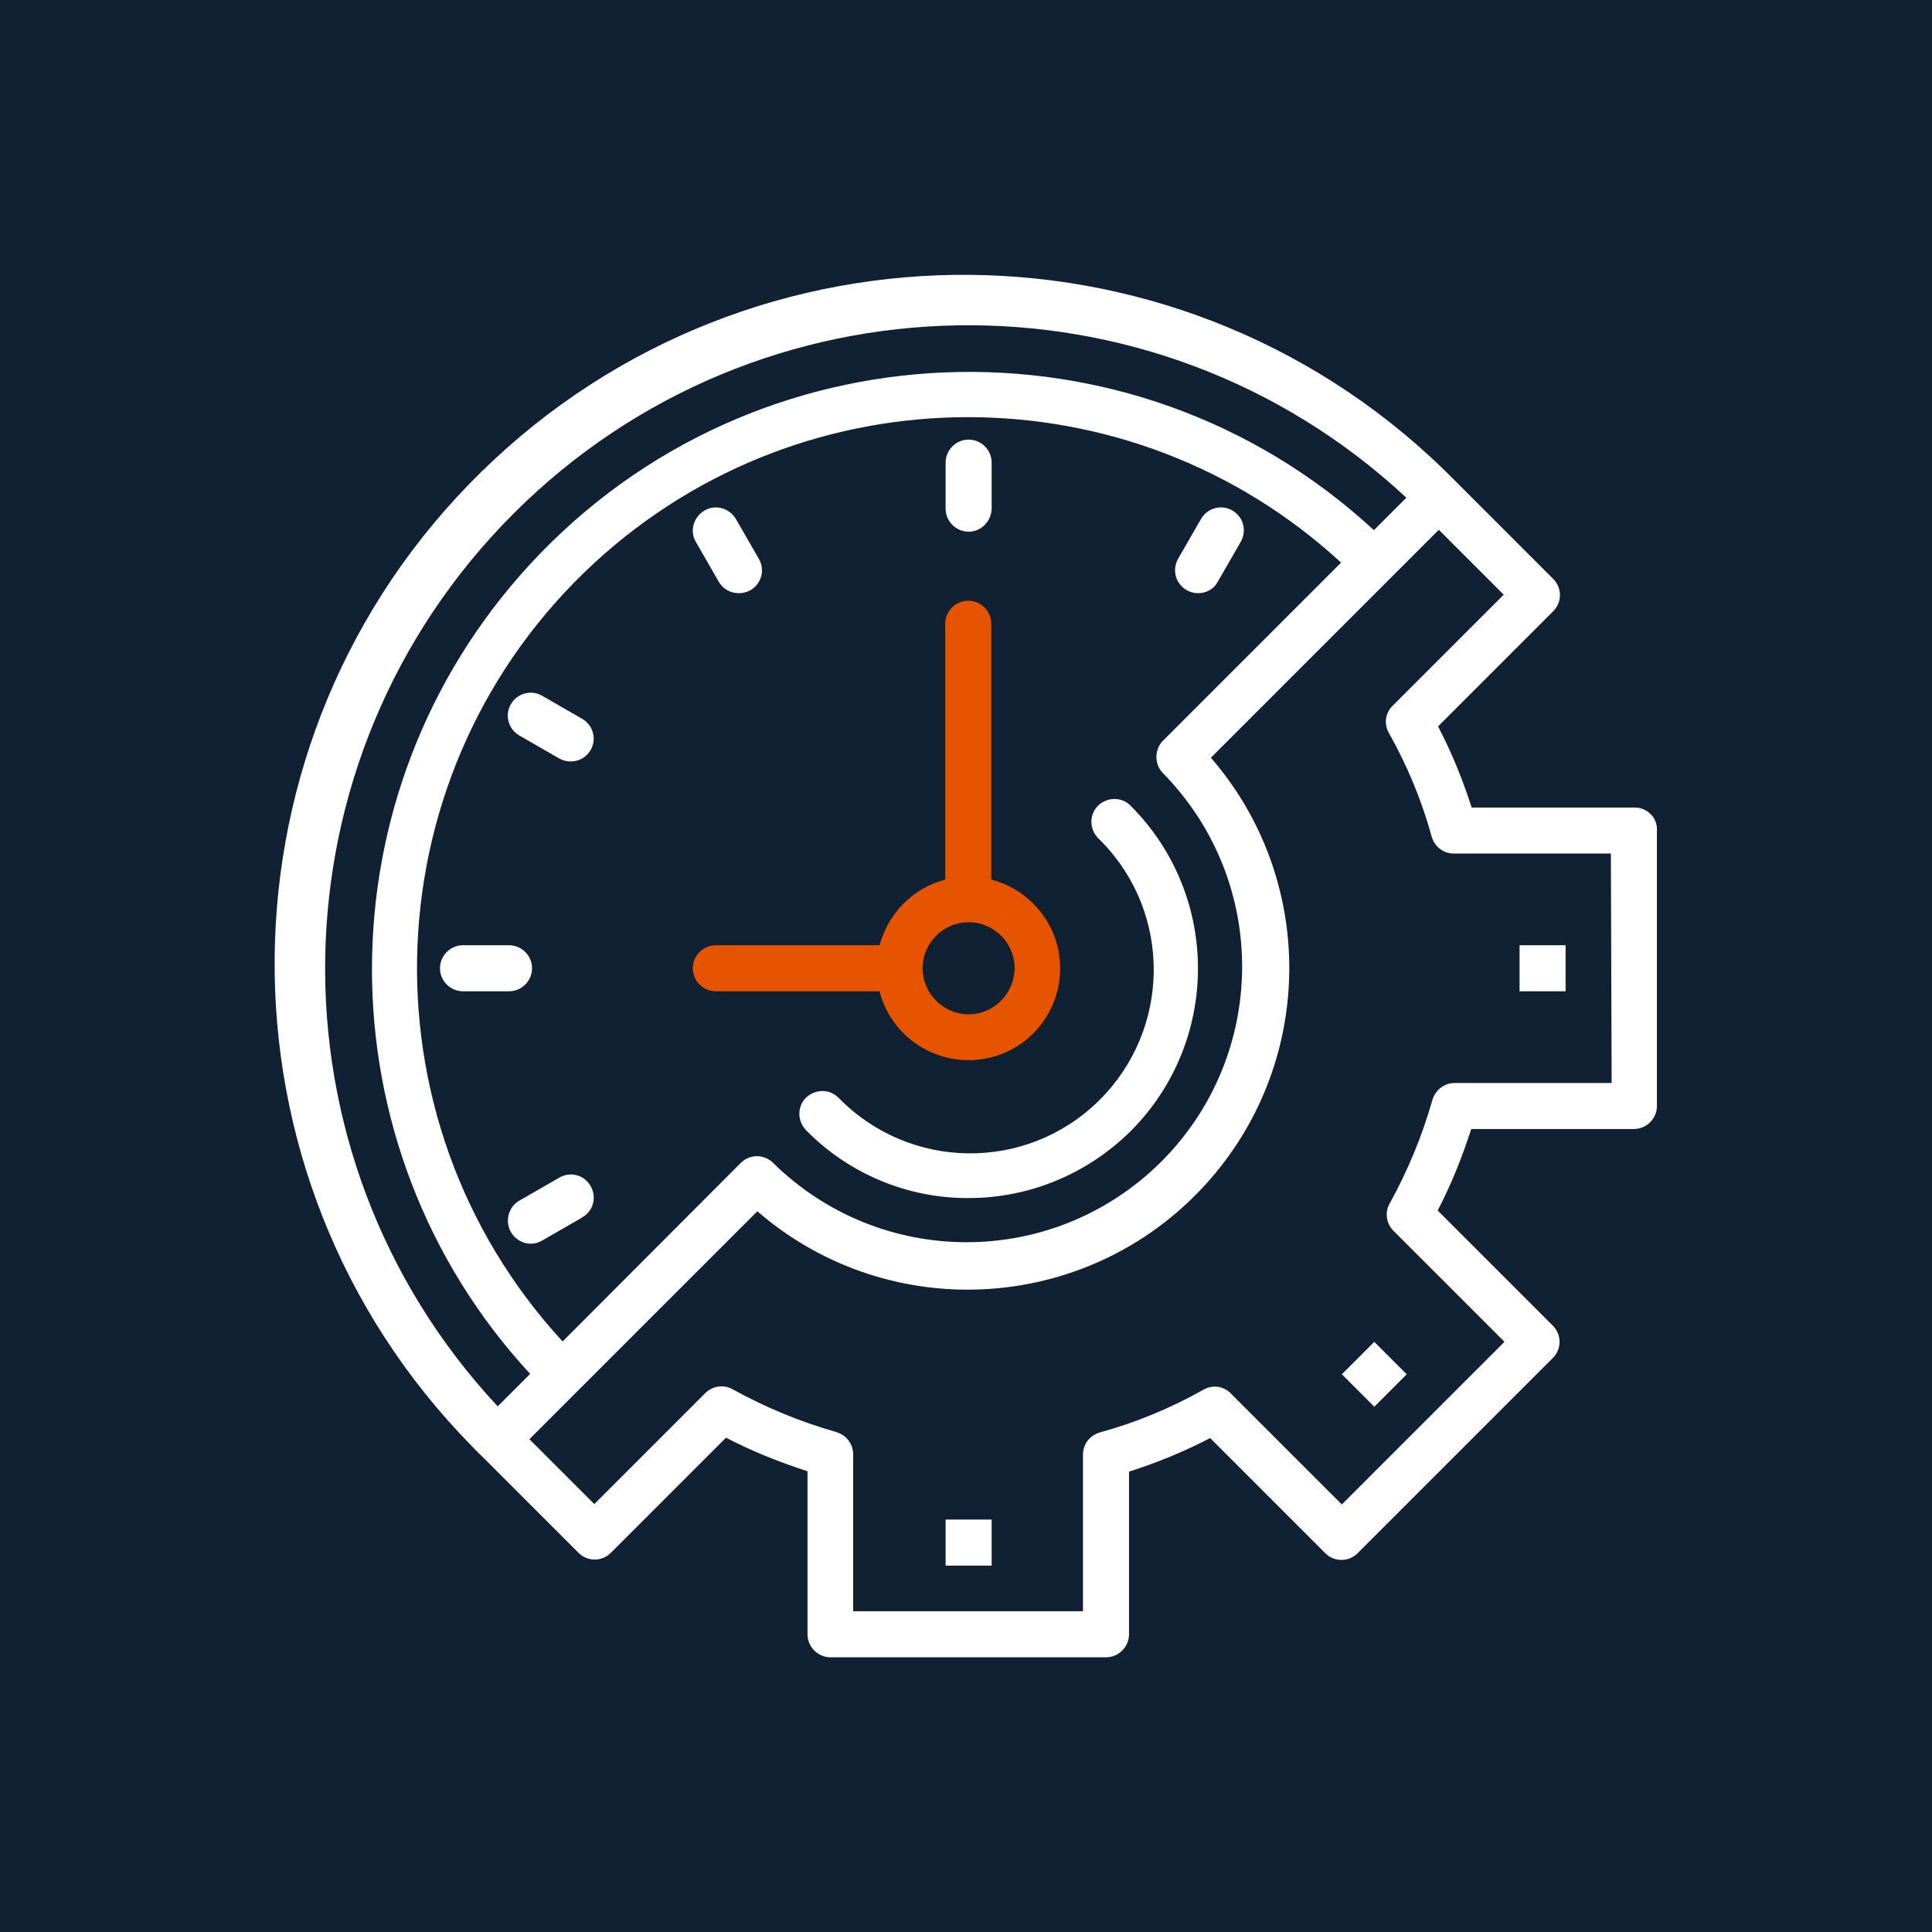 <?xml version="1.0" encoding="utf-8"?>
<!-- Generator: Adobe Illustrator 26.0.3, SVG Export Plug-In . SVG Version: 6.00 Build 0)  -->
<svg version="1.1" id="Layer_1" xmlns="http://www.w3.org/2000/svg" xmlns:xlink="http://www.w3.org/1999/xlink" x="0px" y="0px"
	 viewBox="0 0 512 512" style="enable-background:new 0 0 512 512;" xml:space="preserve">
<style type="text/css">
	.st0{fill:#0F2132;}
	.st1{fill:#FFFFFF;}
	.st2{fill:#E65400;}
</style>
<rect y="-0.7" class="st0" width="512" height="513.4"/>
<g>
	<path class="st1" d="M250.6,402.7h12.2v12.2h-12.2V402.7z"/>
	<path class="st1" d="M355.6,364.2l8.6-8.6l8.6,8.6l-8.6,8.6L355.6,364.2z"/>
	<path class="st1" d="M402.7,250.5h12.2v12.2h-12.2V250.5z"/>
	<path class="st1" d="M433.2,214H390c-2.4-7.5-5.3-14.6-8.9-21.5l30.5-30.5c2.4-2.4,2.4-6.2,0-8.6l-25.8-25.8
		c-70.8-72.1-186.3-73.1-258.3-2.5s-73.1,186.3-2.4,258.2c0.8,0.8,1.6,1.7,2.4,2.4l25.8,25.8c2.4,2.4,6.2,2.4,8.6,0l30.5-30.5
		c6.9,3.6,14.2,6.5,21.6,8.9v43.2c0,3.3,2.7,6.1,6.1,6.1h73c3.3,0,6.1-2.7,6.1-6.1V390c7.5-2.4,14.6-5.3,21.5-8.9l30.5,30.5
		c2.4,2.4,6.2,2.4,8.6,0l51.7-51.7c2.4-2.4,2.4-6.2,0-8.6l-30.5-30.5c3.6-6.9,6.5-14.2,8.9-21.6h43.1c3.3,0,6.1-2.7,6.1-6.1v-73
		C439.3,216.7,436.5,214,433.2,214L433.2,214z M136.1,136.1c64.9-64.9,169.5-66.7,236.6-4.2l-8.6,8.6c-64.2-59.3-164.4-55.2-223.6,9
		c-55.9,60.6-55.9,154.1,0,214.6l-8.6,8.6C69.3,305.6,71.2,201,136.1,136.1z M308.2,204.9c28.3,28.8,27.9,75-0.8,103.3
		c-28.5,28-74,28-102.5,0c-2.4-2.4-6.2-2.4-8.6,0l-47.2,47.3c-54.6-59.3-50.8-151.8,8.5-206.4c55.9-51.4,142-51.4,197.8,0
		l-47.3,47.3C305.9,198.7,305.9,202.6,308.2,204.9L308.2,204.9L308.2,204.9z M427.1,287h-41.6c-2.7,0-5.1,1.8-5.9,4.5
		c-2.7,9.5-6.5,18.7-11.3,27.4c-1.4,2.4-0.9,5.4,1,7.3l29.4,29.4l-43.1,43.1l-29.4-29.4c-1.9-2-4.9-2.4-7.3-1
		c-8.7,4.9-17.9,8.7-27.4,11.3c-2.7,0.8-4.5,3.1-4.5,5.9V427h-60.9v-41.6c0-2.7-1.8-5.1-4.5-5.9c-9.5-2.7-18.7-6.5-27.4-11.3
		c-2.4-1.4-5.4-0.9-7.3,1l-29.4,29.4l-17.2-17.2l60.4-60.4c35.6,30.8,89.4,26.9,120.2-8.7c27.7-32,27.7-79.5,0-111.5l60.4-60.4
		l17.2,17.2l-29.4,29.4c-2,1.9-2.4,4.9-1,7.3c4.9,8.7,8.7,17.9,11.3,27.4c0.8,2.7,3.1,4.5,5.9,4.5h41.6L427.1,287L427.1,287z"/>
	<path class="st2" d="M262.7,233.1v-67.8c0-3.3-2.7-6.1-6.1-6.1c-3.3,0-6.1,2.7-6.1,6.1v67.8c-8.5,2.2-15.1,8.9-17.4,17.4h-43.4
		c-3.3,0-6.1,2.7-6.1,6.1c0,3.3,2.7,6.1,6.1,6.1h43.4c3.3,13,16.6,20.8,29.6,17.5c13-3.3,20.8-16.6,17.5-29.6
		C278,242.1,271.3,235.3,262.7,233.1z M256.7,268.8c-6.7,0-12.2-5.5-12.2-12.2c0-6.7,5.5-12.2,12.2-12.2c6.7,0,12.2,5.5,12.2,12.2
		C268.8,263.3,263.4,268.8,256.7,268.8z"/>
	<path class="st1" d="M256.7,140.9c-3.3,0-6.1-2.7-6.1-6.1v-12.2c0-3.3,2.7-6.1,6.1-6.1c3.3,0,6.1,2.7,6.1,6.1v12.2
		C262.7,138.2,260,140.9,256.7,140.9z"/>
	<path class="st1" d="M317.5,157.2c-3.3,0-6.1-2.7-6.1-6.1c0-1.1,0.3-2.1,0.8-3l6.1-10.6c1.7-2.9,5.4-3.9,8.3-2.2
		c2.9,1.7,3.9,5.3,2.2,8.3l-6.1,10.6C321.7,156.1,319.7,157.2,317.5,157.2L317.5,157.2z"/>
	<path class="st1" d="M195.8,157.2c-2.2,0-4.2-1.1-5.3-3l-6.1-10.6c-1.7-2.9-0.6-6.6,2.3-8.3s6.5-0.7,8.3,2.2l6.1,10.6
		c1.7,2.9,0.7,6.6-2.2,8.3C197.8,157,196.8,157.2,195.8,157.2z"/>
	<path class="st1" d="M151.2,201.8c-1.1,0-2.1-0.3-3-0.8l-10.6-6.1c-2.9-1.7-3.9-5.4-2.2-8.3c1.7-2.9,5.4-3.9,8.3-2.2l10.6,6.1
		c2.9,1.7,3.9,5.4,2.2,8.3C155.4,200.7,153.4,201.8,151.2,201.8L151.2,201.8z"/>
	<path class="st1" d="M134.9,262.7h-12.2c-3.3,0-6.1-2.7-6.1-6.1c0-3.3,2.7-6.1,6.1-6.1h12.2c3.3,0,6.1,2.7,6.1,6.1
		C141,259.9,138.3,262.7,134.9,262.7z"/>
	<path class="st1" d="M140.7,329.6c-3.3,0-6.1-2.7-6.1-6.1c0-2.2,1.1-4.2,3-5.3l10.6-6.1c2.9-1.7,6.6-0.8,8.3,2.2
		c1.7,2.9,0.8,6.6-2.2,8.3c0,0-0.1,0-0.1,0.1l-10.6,6.1C142.7,329.3,141.8,329.6,140.7,329.6L140.7,329.6z"/>
	<path class="st1" d="M256.7,317.5c-16.1,0.1-31.7-6.4-43-17.9c-2.4-2.4-2.5-6.2-0.2-8.6c2.4-2.4,6.2-2.5,8.6-0.2
		c0.1,0.1,0.1,0.1,0.2,0.2c18.8,19.2,49.6,19.6,68.8,0.8c19.2-18.8,19.6-49.6,0.8-68.8c-0.2-0.2-0.5-0.5-0.8-0.8
		c-2.4-2.4-2.5-6.2-0.2-8.6c2.4-2.4,6.2-2.5,8.6-0.2c0.1,0.1,0.1,0.1,0.2,0.2c23.7,23.8,23.7,62.3,0,86.1
		C288.2,311.1,272.8,317.5,256.7,317.5L256.7,317.5z"/>
</g>
<g>
	<path class="st0" d="M-330.5,402.7h12.2v12.2h-12.2V402.7z"/>
	<path class="st0" d="M-225.5,364.2l8.6-8.6l8.6,8.6l-8.6,8.6L-225.5,364.2z"/>
	<path class="st0" d="M-178.3,250.5h12.2v12.2h-12.2V250.5z"/>
	<path class="st0" d="M-147.9,214H-191c-2.4-7.5-5.3-14.6-8.9-21.5l30.5-30.5c2.4-2.4,2.4-6.2,0-8.6l-25.8-25.8
		c-70.7-72.1-186.3-73.1-258.3-2.5s-73.1,186.3-2.4,258.2c0.8,0.8,1.6,1.7,2.4,2.4l25.8,25.8c2.4,2.4,6.2,2.4,8.6,0l30.5-30.5
		c6.9,3.6,14.2,6.5,21.6,8.9v43.2c0,3.3,2.7,6.1,6.1,6.1h73c3.3,0,6.1-2.7,6.1-6.1V390c7.5-2.4,14.6-5.3,21.5-8.9l30.5,30.5
		c2.4,2.4,6.2,2.4,8.6,0l51.7-51.7c2.4-2.4,2.4-6.2,0-8.6l-30.5-30.5c3.6-6.9,6.5-14.2,8.9-21.6h43.2c3.3,0,6.1-2.7,6.1-6.1v-73
		C-141.8,216.7-144.5,214-147.9,214L-147.9,214z M-444.9,136.1c64.9-64.9,169.5-66.7,236.6-4.2l-8.6,8.6
		c-64.2-59.3-164.4-55.2-223.6,9c-55.9,60.6-55.9,154.1,0,214.6l-8.6,8.6C-511.7,305.6-509.8,201-444.9,136.1z M-272.7,204.9
		c28.3,28.8,27.9,75-0.8,103.3c-28.5,28-74,28-102.5,0c-2.4-2.4-6.2-2.4-8.6,0l-47.3,47.3c-54.6-59.3-50.8-151.8,8.5-206.4
		c55.9-51.4,142-51.4,197.8,0l-47.3,47.3C-275.1,198.7-275.1,202.6-272.7,204.9L-272.7,204.9L-272.7,204.9z M-154,287h-41.6
		c-2.7,0-5.1,1.8-5.9,4.5c-2.7,9.5-6.5,18.7-11.3,27.4c-1.4,2.4-0.9,5.4,1,7.3l29.4,29.4l-43.1,43.1l-29.3-29.4
		c-1.9-2-4.9-2.4-7.3-1c-8.7,4.9-17.9,8.7-27.4,11.3c-2.7,0.8-4.5,3.1-4.5,5.9V427h-60.9v-41.6c0-2.7-1.8-5.1-4.5-5.9
		c-9.5-2.7-18.7-6.5-27.4-11.3c-2.4-1.4-5.4-0.9-7.3,1l-29.4,29.4l-17.2-17.2l60.4-60.4c35.6,30.8,89.4,26.9,120.2-8.7
		c27.7-32,27.7-79.5,0-111.5l60.4-60.4l17.2,17.2l-29.4,29.4c-2,1.9-2.4,4.9-1,7.3c4.9,8.7,8.7,17.9,11.3,27.4
		c0.8,2.7,3.1,4.5,5.9,4.5h41.6V287z"/>
	<path class="st2" d="M-318.3,233.1v-67.8c0-3.3-2.7-6.1-6.1-6.1s-6.1,2.7-6.1,6.1v67.8c-8.5,2.2-15.1,8.9-17.4,17.4h-43.4
		c-3.3,0-6.1,2.7-6.1,6.1c0,3.3,2.7,6.1,6.1,6.1h43.4c3.3,13,16.6,20.8,29.6,17.5c13-3.3,20.8-16.6,17.5-29.6
		C-303,242.1-309.7,235.3-318.3,233.1z M-324.4,268.8c-6.7,0-12.2-5.5-12.2-12.2c0-6.7,5.5-12.2,12.2-12.2c6.7,0,12.2,5.5,12.2,12.2
		C-312.2,263.3-317.7,268.8-324.4,268.8z"/>
	<path class="st0" d="M-324.4,140.9c-3.3,0-6.1-2.7-6.1-6.1v-12.2c0-3.3,2.7-6.1,6.1-6.1s6.1,2.7,6.1,6.1v12.2
		C-318.3,138.2-321.1,140.9-324.4,140.9z"/>
	<path class="st0" d="M-263.5,157.2c-3.3,0-6.1-2.7-6.1-6.1c0-1.1,0.3-2.1,0.8-3l6.1-10.6c1.7-2.9,5.4-3.9,8.3-2.2
		c2.9,1.7,3.9,5.3,2.2,8.3l-6.1,10.6C-259.3,156.1-261.3,157.2-263.5,157.2L-263.5,157.2z"/>
	<path class="st0" d="M-385.3,157.2c-2.2,0-4.2-1.1-5.3-3l-6.1-10.6c-1.7-2.9-0.6-6.6,2.3-8.3c2.9-1.7,6.5-0.7,8.3,2.2l6.1,10.6
		c1.7,2.9,0.7,6.6-2.2,8.3C-383.1,157-384.2,157.2-385.3,157.2z"/>
	<path class="st0" d="M-429.9,201.8c-1.1,0-2.1-0.3-3-0.8l-10.6-6.1c-2.9-1.7-3.9-5.4-2.2-8.3c1.7-2.9,5.4-3.9,8.3-2.2l10.6,6.1
		c2.9,1.7,3.9,5.4,2.2,8.3C-425.7,200.7-427.7,201.8-429.9,201.8L-429.9,201.8z"/>
	<path class="st0" d="M-446.1,262.7h-12.2c-3.3,0-6.1-2.7-6.1-6.1c0-3.3,2.7-6.1,6.1-6.1h12.2c3.3,0,6.1,2.7,6.1,6.1
		C-440.1,259.9-442.8,262.7-446.1,262.7z"/>
	<path class="st0" d="M-440.4,329.6c-3.3,0-6.1-2.7-6.1-6.1c0-2.2,1.1-4.2,3-5.3l10.6-6.1c2.9-1.7,6.6-0.8,8.3,2.2
		c1.7,2.9,0.8,6.6-2.2,8.3c0,0-0.1,0-0.1,0.1l-10.6,6.1C-438.2,329.3-439.3,329.6-440.4,329.6L-440.4,329.6z"/>
	<path class="st0" d="M-324.4,317.5c-16.1,0.1-31.7-6.4-43-17.9c-2.4-2.4-2.5-6.2-0.2-8.6c2.4-2.4,6.2-2.5,8.6-0.2
		c0.1,0.1,0.1,0.1,0.2,0.2c18.8,19.2,49.6,19.6,68.8,0.8c19.2-18.8,19.6-49.6,0.8-68.8c-0.2-0.2-0.5-0.5-0.8-0.8
		c-2.4-2.4-2.5-6.2-0.2-8.6c2.4-2.4,6.2-2.5,8.6-0.2c0.1,0.1,0.1,0.1,0.2,0.2c23.7,23.8,23.7,62.3,0,86.1
		C-292.8,311.1-308.3,317.5-324.4,317.5L-324.4,317.5z"/>
</g>
</svg>
